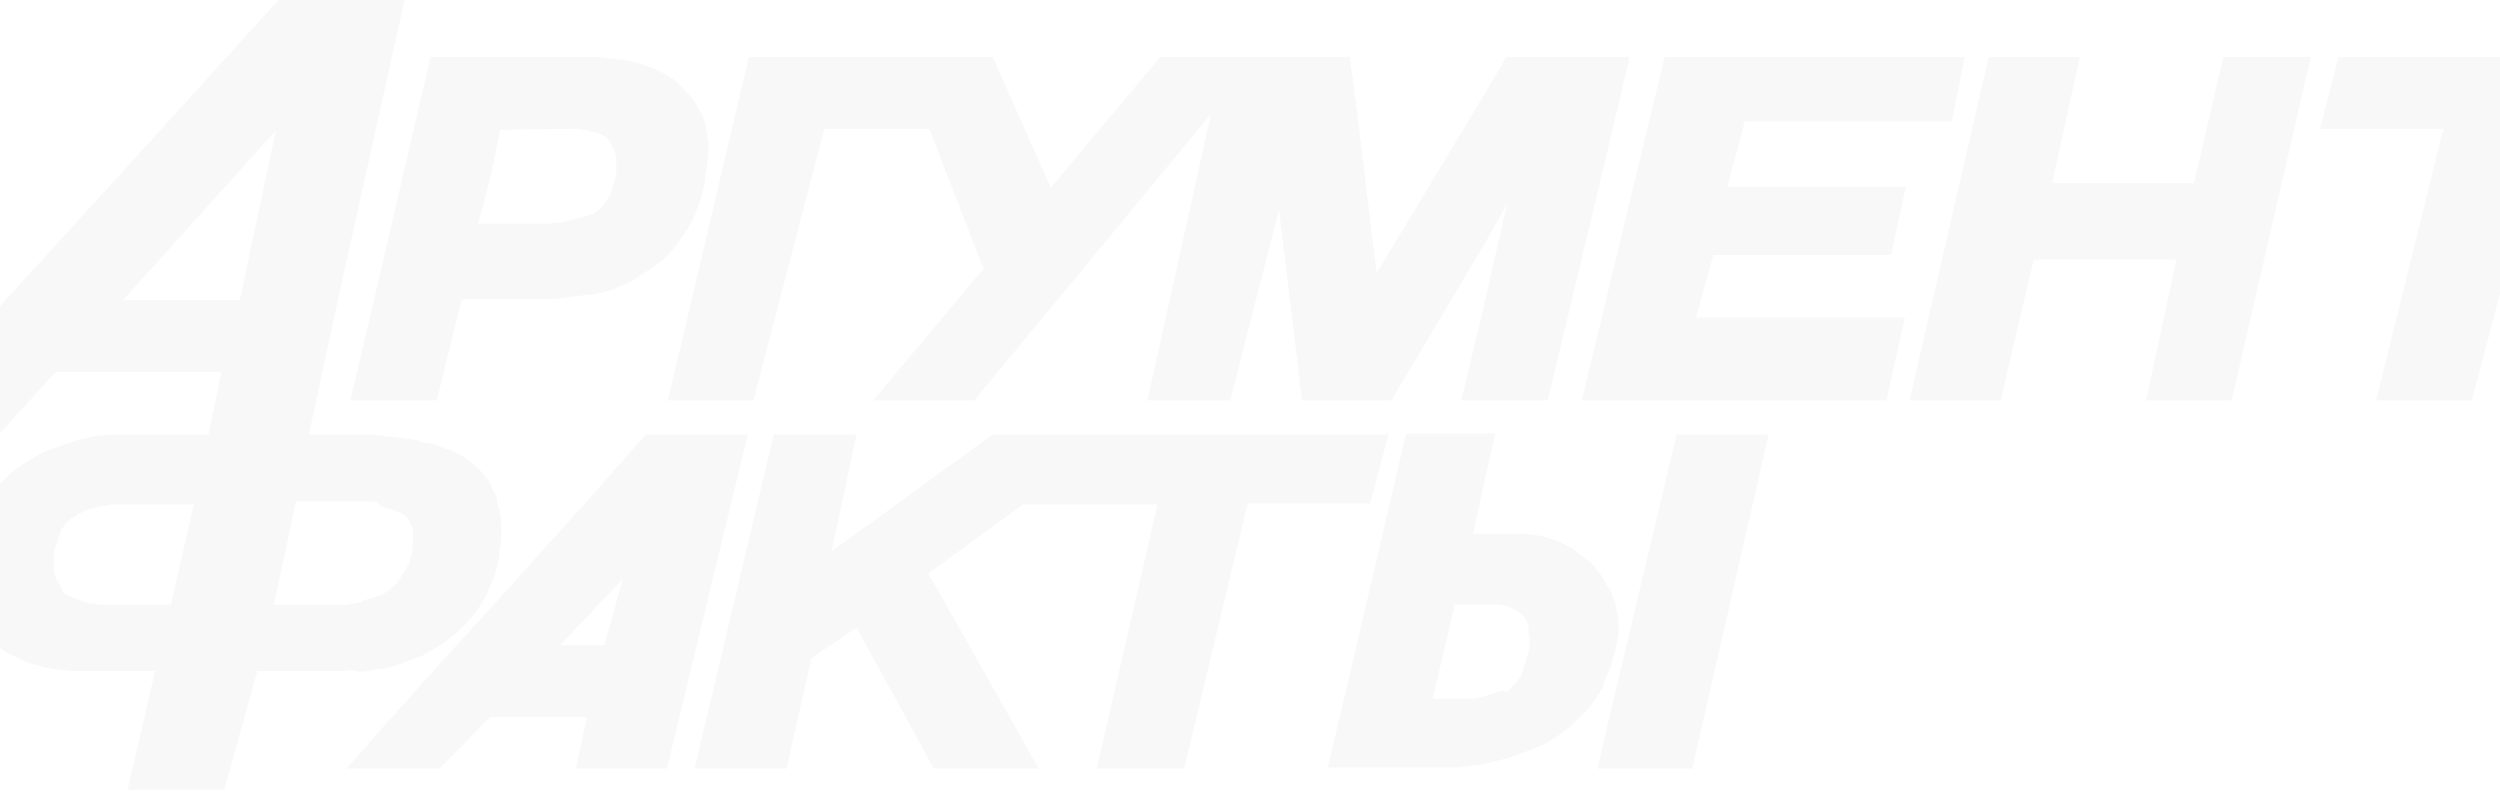 <svg width="1366" height="433" viewBox="0 0 1366 433" fill="none" xmlns="http://www.w3.org/2000/svg">
<g opacity="0.03">
<path fill-rule="evenodd" clip-rule="evenodd" d="M196.944 367.12L201.47 366.617L205.997 365.611H207.505L210.523 365.108L215.049 364.102L219.072 362.594L223.096 361.085L227.119 359.576L231.142 358.067L232.651 357.062L234.663 356.056L238.183 354.044L241.2 352.033L244.218 350.021L247.235 347.506L250.253 344.992L252.767 342.477L255.282 339.963L257.797 336.945L260.311 333.928L262.323 330.911L264.335 327.893L265.843 324.876L267.352 321.355L267.855 320.35L268.861 317.835L270.369 314.315L271.375 310.292L272.381 306.268L272.884 302.245L273.387 298.222L273.89 294.199V290.175V286.152L273.387 282.632L272.884 279.112L271.878 275.591L271.375 271.568L269.867 268.551L268.358 265.533V265.03L266.849 262.516L264.837 260.001L262.826 257.487L260.311 254.972L257.797 252.961L255.282 250.949L252.265 248.937L249.247 247.429L246.23 245.92L242.709 244.914L239.189 243.405L235.668 242.4L232.651 241.897H231.142L227.622 240.388L223.599 239.885L219.575 239.382L215.552 238.879L211.026 238.376L207.505 237.873H207.002L202.476 237.371H197.95H192.921H188.395H187.389H168.781L187.389 151.374L207.505 60.851L221.084 0H207.505H187.389H152.185L67.695 93.037L-151.072 332.922L-127.938 236.868H-176.217L-225 419.925H-171.691L-84.184 323.87L-106.312 420.427H-56.524L-13.777 251.955L30.48 203.173H67.192H121.004L113.963 237.371H71.719H67.695H66.69H61.66L56.631 237.873L51.602 238.376L47.076 239.382L42.55 240.388L38.024 241.897L34 243.405L29.977 244.914L26.457 245.92L22.936 247.429L19.416 249.44L15.895 251.452L12.878 253.463L9.86 255.475L6.34 257.99L3.825 260.504L1.311 263.019L-1.204 265.533L-3.718 268.048L-5.73 270.562L-7.742 273.077L-9.753 275.591L-11.765 278.106L-12.771 281.626L-14.279 284.643L-15.788 287.661L-17.297 290.175L-18.303 293.193L-19.308 295.707L-20.314 298.725L-20.817 301.742L-21.32 304.76L-21.823 308.28L-22.326 311.297V314.315V317.332L-21.823 320.35L-21.32 323.367L-20.817 326.384L-19.811 329.402L-18.303 332.419L-16.794 335.437L-15.285 337.951L-13.777 340.466L-11.765 342.98L-9.753 345.495L-7.742 348.009L-5.227 350.021L-2.712 352.033L-0.198 354.044L2.82 356.056L5.837 357.564L8.855 359.073L11.872 360.582L15.393 362.091L18.913 363.096L22.433 364.102L26.457 365.108L30.48 365.611L34.503 366.114L39.029 366.617H43.556H48.082H67.695H84.794L69.707 431.491H122.513L140.618 366.617H176.828H181.857H186.886H187.389L191.915 366.114L196.944 367.12ZM93.344 330.408H67.695H60.152H57.637H55.626H53.614L51.602 329.905H49.591L47.579 329.402L46.573 328.899L45.064 328.396L43.556 327.893L42.047 327.39L40.538 326.887L39.532 326.384L38.024 325.882L37.018 325.379L36.012 324.876L35.006 324.373L34.503 323.367L34 321.858L33.497 320.853L32.994 319.847L32.492 318.841L31.486 317.835L30.983 316.829L30.48 315.321L29.977 313.812L29.474 312.303V310.794V309.286V307.777V306.771V304.76V302.748V301.239L29.977 299.731L30.48 298.222L30.983 296.713L31.486 295.204L31.989 293.696L32.492 292.187L32.994 290.678L33.497 289.17L34.503 288.164L35.509 286.655L36.515 285.649L37.521 284.643L38.526 283.638L40.035 282.632L41.544 281.626L43.053 280.62L44.561 280.117L46.07 279.112L47.579 278.609L49.088 278.106L50.596 277.603L52.608 277.1L54.62 276.597H56.631L58.643 276.094L60.655 275.591H62.666H64.678H66.69H67.192H68.701H71.719H105.917L93.344 330.408ZM131.063 163.947H67.695H67.192L67.695 163.444L150.676 71.412L131.063 163.947ZM187.389 330.408H184.874H182.36H179.342H176.325H149.67L161.74 274.082H187.389H193.424H195.938H198.453H200.465H202.476H204.488L206.499 274.585L207.505 276.597H208.511L210.02 277.1L211.529 277.603L213.037 278.106L214.546 278.609L216.055 279.112L217.564 279.614L218.569 280.117L219.575 280.62L220.581 281.123L221.084 281.626L222.09 282.632L222.593 283.135L223.096 283.638L223.599 284.643L224.101 285.649L224.604 286.655L225.107 287.661L225.61 288.667V289.672V290.678V291.684V292.69V293.696V295.204V296.713V298.725L225.107 301.742L224.604 303.754L224.101 305.765L223.599 307.777L222.593 309.286L222.09 310.794L221.084 312.303L220.078 313.812L219.072 315.321L218.066 316.829L217.061 318.338L215.552 319.847L214.043 320.853L213.54 321.858L212.032 322.864L210.523 323.87L209.014 324.876L207.505 325.379H207.002L204.991 326.384L202.979 326.887L200.967 327.39L198.956 327.893L197.447 328.899L194.932 329.402L192.418 329.905L189.903 330.408H187.389Z" fill="#0C0E0F"/>
<path fill-rule="evenodd" clip-rule="evenodd" d="M1033.29 139.304L1041.34 102.089H943.77L953.325 66.383H1058.43H1066.48L1073.52 31.18H1058.43H909.572L877.386 164.449L864.31 218.763H877.386H1030.77L1040.83 173.502H926.671L936.226 139.304H1033.29Z" fill="#0C0E0F"/>
<path fill-rule="evenodd" clip-rule="evenodd" d="M364.917 218.763H375.981H394.086H411.688L450.412 70.406H507.744L537.416 146.848L477.067 218.763H532.387L661.636 62.36L626.935 218.763H672.197L698.851 114.662L711.424 218.763H742.102H760.207L809.995 135.281L823.574 111.142L809.995 170.484L798.428 218.763H809.995H845.702L877.386 86.499L890.461 31.18H877.386H823.071L809.995 53.308L752.16 149.362L742.102 65.88L737.576 31.18H668.677H633.976L574.129 102.592L542.445 31.18H409.173L394.086 95.049L375.981 171.993L364.917 218.763Z" fill="#0C0E0F"/>
<path fill-rule="evenodd" clip-rule="evenodd" d="M191.412 218.763H207.505H232.651H238.686L252.265 163.444H267.855H292.498H297.024H301.55L306.076 162.941L310.1 162.438L314.123 161.935L318.146 161.432L322.169 160.929H323.175L326.193 160.426L330.216 159.42L334.239 158.415L337.76 156.906L341.28 155.397L344.801 153.888L347.818 151.877L350.835 149.865L353.853 147.854L356.87 145.842L359.888 143.83L362.905 141.316L365.42 138.801L367.935 135.784L370.449 132.766L372.461 129.749L374.472 126.732L375.981 124.72L376.484 123.714L378.496 120.194L380.004 116.674L381.513 112.65L383.022 108.627L384.028 104.604L385.034 100.078L385.537 95.552L386.039 91.528L386.542 88.008L387.045 84.488V80.967V77.447L386.542 74.43L386.039 71.412L385.537 68.395L384.531 65.377L383.525 62.36L382.016 59.845L380.507 57.331L378.999 54.816L376.987 52.302L375.981 51.296L374.975 50.29L372.964 48.279L370.449 45.261L367.935 43.25L365.42 41.741L362.905 40.232L359.888 38.724L356.87 37.215L353.853 36.209L350.835 35.203L347.818 34.197L343.292 33.191L339.771 32.689L335.748 32.186L331.725 31.683L327.702 31.18H323.678H323.175H320.661H268.358H235.165L232.651 42.244L207.505 150.368L191.412 218.763ZM268.358 95.049L273.387 70.909L309.597 70.406H311.608H313.62H315.129H317.14L318.649 70.909H320.158L321.667 71.412L323.175 71.915H323.678H324.181L325.69 72.418L327.199 72.921L328.204 73.424L329.21 73.927L330.216 74.43L331.222 74.933L331.725 75.435L332.228 75.938L332.731 76.944L333.234 77.447L333.736 78.453L334.239 79.459L334.742 80.465L335.245 81.47L335.748 82.476L336.251 83.482V84.488L336.754 85.996V87.002V88.511V90.02V91.528V93.037V95.049L336.251 97.06L335.748 99.072L335.245 101.084L334.742 102.592L334.239 104.101L333.736 105.61L333.234 107.118L332.228 108.627L331.222 110.136L330.216 111.645L329.21 112.65L328.204 113.656L327.199 114.662L325.69 115.668L324.181 116.674L322.672 117.176L321.164 117.679L319.655 118.182L318.146 118.685L316.134 119.188L314.123 119.691L312.111 120.194L310.1 120.697L308.088 121.2L306.076 121.703H303.562L301.047 122.205H298.533H296.018H293.503H290.486H267.352H261.317L268.358 95.049Z" fill="#0C0E0F"/>
<path fill-rule="evenodd" clip-rule="evenodd" d="M875.877 374.161L877.386 370.64V370.137L878.894 367.12L880.403 363.6L881.409 359.576L882.415 356.056L882.918 354.044L883.421 351.53L883.923 349.015L884.426 346.501V343.986V341.472V338.957L883.923 336.443L883.421 333.928L882.918 331.414L882.415 328.899L881.409 326.385L880.403 323.87L878.894 321.356L878.391 320.853L876.38 316.83L874.871 314.315L872.859 311.801L870.848 309.286L868.836 307.274L866.321 305.263L863.807 303.251L861.292 301.24L858.275 299.228L855.257 297.719L852.24 296.211L848.72 294.702L845.199 293.696L841.176 292.69L837.153 292.187L833.129 291.684H828.603H824.077H809.995H804.966L809.995 268.048L817.036 236.868H809.995H768.253L742.102 349.015L725.506 419.422H742.102H784.347H789.376H794.405L799.434 418.919L803.96 418.416L808.486 417.913L810.498 417.41L813.013 416.907L817.036 415.902L821.059 414.896L825.083 413.89L829.106 412.381L833.129 410.873L837.153 409.364L840.673 407.855L844.193 406.346L847.714 404.335L850.731 402.323L853.749 400.312L856.766 397.797L859.784 395.283L862.298 392.768L864.813 390.254L867.327 387.739L869.842 384.722L871.854 381.704L873.865 378.687L875.877 375.669V374.161ZM835.644 346.501V348.01V350.021V352.033V354.044L835.141 356.056L834.638 358.068L834.135 360.079L833.632 361.588L833.129 363.097L832.626 364.605L832.123 366.114L831.621 367.623L831.118 369.132L830.112 370.64L829.106 372.149L828.1 373.155L827.094 374.161L826.088 375.166L825.083 376.172L824.077 377.178L823.071 378.184L821.059 377.178L819.551 377.681L818.042 378.184L816.533 378.687L815.024 379.19L813.516 379.693L812.007 380.195L810.498 380.698L808.989 381.201H807.481L805.972 381.704H804.463H802.452H800.44H798.428H782.838L794.908 330.408H808.989H809.995H812.007H813.516H815.024H816.533H818.042H819.551L821.059 330.911H822.568L824.077 331.414L825.083 331.917L826.088 332.42L827.094 332.923L828.1 333.425L829.106 333.928L830.112 334.431L830.615 334.934L831.118 335.437L831.621 335.94L832.123 336.443L832.626 336.946L833.129 337.449L833.632 338.454L834.135 339.46L834.638 340.466L835.141 341.472V342.981V344.489V346.501H835.644Z" fill="#0C0E0F"/>
<path fill-rule="evenodd" clip-rule="evenodd" d="M877.386 400.311L872.859 419.924H877.386H924.659L966.401 237.37H916.11L877.386 400.311Z" fill="#0C0E0F"/>
<path fill-rule="evenodd" clip-rule="evenodd" d="M1198.75 100.078H1121.3L1136.39 31.18H1086.6L1058.43 153.386L1043.35 218.763H1058.43H1093.14L1111.24 141.819H1189.19L1172.6 218.763H1219.37L1262.62 31.18H1214.84L1198.75 100.078Z" fill="#0C0E0F"/>
<path fill-rule="evenodd" clip-rule="evenodd" d="M748.64 275.088L758.698 237.37H742.102H542.445L454.436 301.239L468.014 237.37H422.752L394.086 358.57L379.502 419.924H394.086H429.793L443.372 359.576L468.014 342.98L510.259 419.924H567.591L507.242 313.309L559.042 275.591H632.467L599.275 419.924H647.051L681.752 275.088H742.102H748.64Z" fill="#0C0E0F"/>
<path fill-rule="evenodd" clip-rule="evenodd" d="M1455.74 69.903L1463.28 31.18H1447.69H1277.7L1267.65 70.406H1335.04L1298.32 218.763H1350.63L1389.85 69.903H1447.69H1455.74Z" fill="#0C0E0F"/>
<path fill-rule="evenodd" clip-rule="evenodd" d="M408.671 237.37H394.086H375.981H352.847L323.175 271.065L268.358 331.916L232.651 371.143L207.505 399.305L189.4 419.924H207.505H232.651H240.195L267.855 391.762H320.661L314.626 419.924H322.672H364.414L375.981 372.149L394.086 297.216L408.671 237.37ZM330.216 352.535H323.175H306.076L323.175 334.431L340.274 316.326L330.216 352.535Z" fill="#0C0E0F"/>
</g>
</svg>
